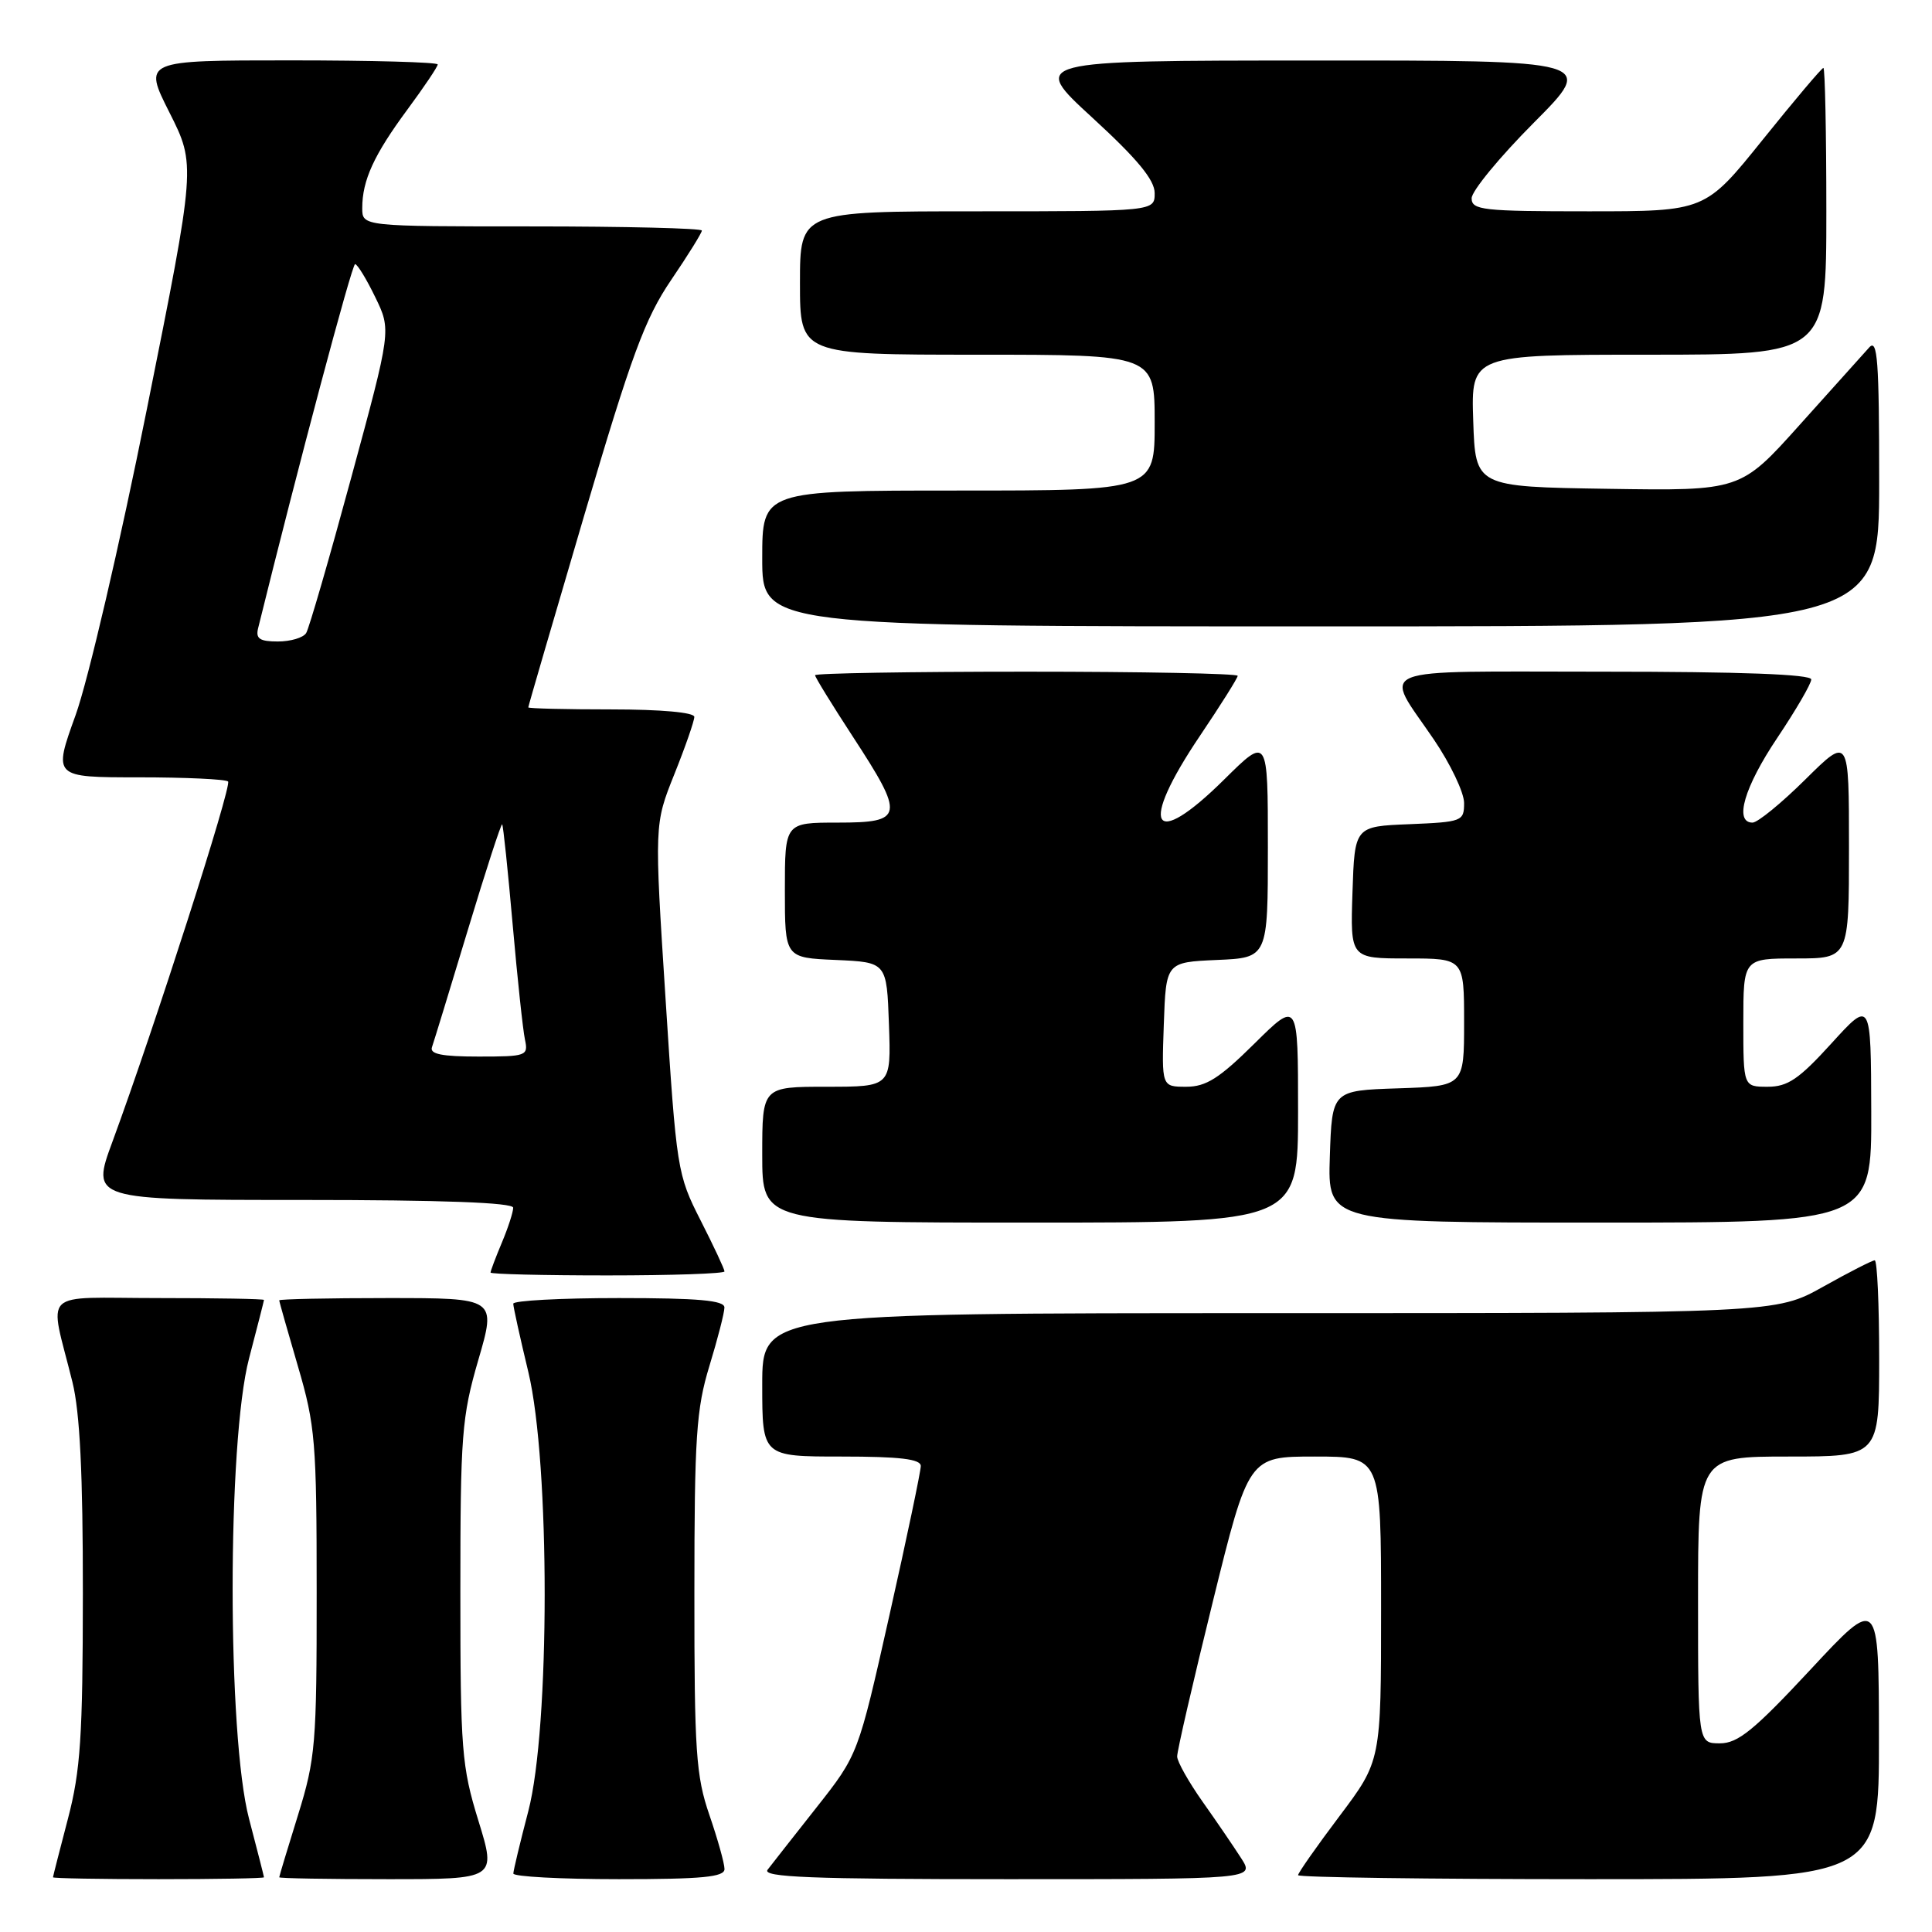 <?xml version="1.0" encoding="UTF-8" standalone="no"?>
<!DOCTYPE svg PUBLIC "-//W3C//DTD SVG 1.1//EN" "http://www.w3.org/Graphics/SVG/1.1/DTD/svg11.dtd" >
<svg xmlns="http://www.w3.org/2000/svg" xmlns:xlink="http://www.w3.org/1999/xlink" version="1.1" viewBox="0 0 256 256">
 <g >
 <path fill="currentColor"
d=" M 34.98 248.75 C 34.97 248.61 34.08 245.12 33.00 241.00 C 30.10 229.95 30.10 191.05 33.00 180.00 C 34.08 175.88 34.97 172.39 34.98 172.25 C 34.99 172.11 28.69 172.00 20.98 172.00 C 5.07 172.00 6.50 170.60 9.60 183.14 C 10.59 187.14 10.99 195.33 10.98 211.14 C 10.97 230.12 10.67 234.63 9.00 241.00 C 7.92 245.12 7.03 248.61 7.02 248.75 C 7.01 248.89 13.30 249.00 21.00 249.00 C 28.70 249.00 34.99 248.89 34.98 248.75 Z  M 63.39 241.25 C 61.17 234.05 61.00 231.90 61.00 210.95 C 61.00 190.15 61.18 187.76 63.38 180.20 C 65.77 172.00 65.77 172.00 51.38 172.00 C 43.47 172.00 37.00 172.14 37.00 172.30 C 37.00 172.47 38.12 176.40 39.48 181.05 C 41.78 188.89 41.96 191.06 41.96 211.00 C 41.97 231.09 41.81 233.02 39.49 240.50 C 38.12 244.90 37.00 248.61 37.00 248.75 C 37.00 248.89 43.48 249.00 51.39 249.00 C 65.78 249.00 65.78 249.00 63.39 241.25 Z  M 96.00 247.66 C 96.00 246.92 95.10 243.70 94.00 240.50 C 92.22 235.33 92.00 232.09 92.01 211.09 C 92.01 190.42 92.26 186.69 94.00 181.00 C 95.09 177.43 95.99 173.94 95.99 173.25 C 96.00 172.31 92.54 172.00 82.00 172.00 C 74.30 172.00 68.00 172.34 68.01 172.75 C 68.01 173.16 68.91 177.24 70.01 181.81 C 72.90 193.87 72.89 228.96 70.00 240.00 C 68.92 244.12 68.03 247.84 68.02 248.25 C 68.01 248.66 74.30 249.00 82.00 249.00 C 93.05 249.00 96.00 248.72 96.00 247.66 Z  M 164.48 246.25 C 163.51 244.74 161.21 241.36 159.36 238.75 C 157.51 236.13 155.99 233.43 155.98 232.75 C 155.96 232.06 158.09 222.84 160.70 212.25 C 165.45 193.00 165.45 193.00 174.22 193.00 C 183.00 193.00 183.00 193.00 183.00 213.16 C 183.00 233.32 183.00 233.32 177.50 240.63 C 174.47 244.65 172.00 248.18 172.00 248.47 C 172.00 248.76 189.32 249.00 210.50 249.00 C 249.00 249.00 249.00 249.00 248.97 230.25 C 248.95 211.50 248.95 211.50 239.88 221.25 C 232.42 229.26 230.29 231.00 227.90 231.00 C 225.00 231.00 225.00 231.00 225.00 212.00 C 225.00 193.00 225.00 193.00 237.00 193.00 C 249.00 193.00 249.00 193.00 249.00 180.00 C 249.00 172.85 248.74 167.00 248.41 167.00 C 248.09 167.00 245.01 168.57 241.57 170.50 C 235.31 174.00 235.31 174.00 168.15 174.00 C 101.00 174.00 101.00 174.00 101.00 183.50 C 101.00 193.00 101.00 193.00 111.50 193.00 C 119.23 193.00 122.00 193.33 122.01 194.25 C 122.01 194.94 120.15 203.82 117.86 214.00 C 113.71 232.50 113.71 232.50 108.19 239.50 C 105.15 243.35 102.24 247.06 101.71 247.75 C 100.95 248.74 107.46 249.00 133.49 249.00 C 166.23 249.00 166.23 249.00 164.48 246.25 Z  M 96.00 168.47 C 96.00 168.18 94.58 165.14 92.84 161.72 C 89.74 155.63 89.64 155.01 88.19 132.36 C 86.70 109.22 86.70 109.22 89.35 102.60 C 90.81 98.96 92.00 95.53 92.00 94.99 C 92.00 94.40 87.59 94.00 81.00 94.00 C 74.95 94.00 70.00 93.88 70.00 93.73 C 70.00 93.57 73.34 82.13 77.41 68.30 C 83.67 47.06 85.46 42.22 88.91 37.13 C 91.16 33.82 93.00 30.86 93.00 30.55 C 93.00 30.25 82.88 30.00 70.50 30.00 C 48.00 30.00 48.00 30.00 48.00 27.57 C 48.00 23.90 49.54 20.53 53.98 14.52 C 56.19 11.53 58.00 8.84 58.00 8.54 C 58.00 8.24 49.22 8.00 38.49 8.00 C 18.97 8.00 18.97 8.00 22.46 14.92 C 25.95 21.85 25.95 21.85 19.47 54.17 C 15.88 72.11 11.67 90.17 10.02 94.75 C 7.04 103.00 7.04 103.00 18.35 103.00 C 24.58 103.00 29.91 103.25 30.22 103.55 C 30.76 104.09 20.48 136.11 14.91 151.25 C 12.05 159.00 12.05 159.00 40.03 159.00 C 58.59 159.00 68.00 159.35 68.00 160.03 C 68.00 160.60 67.33 162.68 66.50 164.65 C 65.67 166.63 65.00 168.41 65.00 168.62 C 65.00 168.83 71.97 169.00 80.50 169.00 C 89.03 169.00 96.00 168.76 96.00 168.47 Z  M 172.00 147.28 C 172.00 132.56 172.00 132.56 166.22 138.28 C 161.56 142.89 159.81 144.00 157.18 144.00 C 153.92 144.00 153.92 144.00 154.21 135.75 C 154.50 127.50 154.50 127.50 161.25 127.20 C 168.00 126.91 168.00 126.91 168.00 112.24 C 168.00 97.56 168.00 97.56 162.22 103.28 C 152.61 112.80 150.83 109.61 159.00 97.50 C 161.75 93.42 164.00 89.84 164.00 89.55 C 164.00 89.25 151.40 89.00 136.00 89.00 C 120.60 89.00 108.00 89.21 108.00 89.47 C 108.00 89.73 110.25 93.38 113.00 97.60 C 119.92 108.20 119.78 109.00 111.00 109.00 C 104.00 109.00 104.00 109.00 104.00 117.95 C 104.00 126.91 104.00 126.91 110.75 127.20 C 117.50 127.50 117.50 127.50 117.79 135.75 C 118.08 144.00 118.08 144.00 109.54 144.00 C 101.00 144.00 101.00 144.00 101.00 153.00 C 101.00 162.00 101.00 162.00 136.50 162.00 C 172.00 162.00 172.00 162.00 172.00 147.28 Z  M 247.95 147.25 C 247.91 132.50 247.91 132.50 242.68 138.25 C 238.38 142.98 236.89 144.00 234.23 144.00 C 231.00 144.00 231.00 144.00 231.00 135.50 C 231.00 127.00 231.00 127.00 238.00 127.00 C 245.00 127.00 245.00 127.00 245.00 112.28 C 245.00 97.56 245.00 97.56 239.22 103.28 C 236.04 106.43 232.89 109.00 232.22 109.00 C 229.75 109.00 231.12 104.30 235.50 97.77 C 237.97 94.08 240.00 90.60 240.00 90.03 C 240.00 89.35 230.69 89.00 212.39 89.00 C 181.10 89.00 183.29 88.12 189.98 97.97 C 192.19 101.22 194.00 105.02 194.00 106.40 C 194.00 108.82 193.75 108.92 186.75 109.21 C 179.50 109.50 179.50 109.50 179.21 118.25 C 178.92 127.00 178.92 127.00 186.46 127.00 C 194.00 127.00 194.00 127.00 194.00 135.46 C 194.00 143.92 194.00 143.92 185.25 144.21 C 176.50 144.50 176.50 144.50 176.21 153.25 C 175.92 162.00 175.92 162.00 211.96 162.00 C 248.00 162.00 248.00 162.00 247.95 147.25 Z  M 249.00 63.79 C 249.00 47.77 248.78 44.81 247.68 46.04 C 246.95 46.84 242.81 51.45 238.49 56.27 C 230.63 65.04 230.63 65.04 213.07 64.77 C 195.50 64.50 195.50 64.50 195.21 55.75 C 194.92 47.00 194.92 47.00 218.46 47.00 C 242.00 47.00 242.00 47.00 242.00 28.00 C 242.00 17.55 241.82 9.00 241.61 9.00 C 241.39 9.00 237.78 13.28 233.58 18.50 C 225.94 28.00 225.94 28.00 210.47 28.00 C 196.47 28.00 195.00 27.84 195.00 26.27 C 195.00 25.32 198.70 20.82 203.23 16.27 C 211.46 8.00 211.46 8.00 173.98 8.02 C 136.50 8.03 136.50 8.03 144.75 15.60 C 150.71 21.07 153.00 23.84 153.00 25.59 C 153.00 28.00 153.00 28.00 129.50 28.00 C 106.00 28.00 106.00 28.00 106.00 37.50 C 106.00 47.00 106.00 47.00 129.50 47.00 C 153.00 47.00 153.00 47.00 153.00 56.00 C 153.00 65.00 153.00 65.00 127.00 65.00 C 101.00 65.00 101.00 65.00 101.00 74.00 C 101.00 83.00 101.00 83.00 175.00 83.00 C 249.00 83.00 249.00 83.00 249.00 63.79 Z  M 57.24 138.75 C 57.48 138.06 59.62 131.08 61.99 123.23 C 64.36 115.38 66.41 109.08 66.54 109.23 C 66.68 109.38 67.30 115.35 67.93 122.50 C 68.56 129.65 69.29 136.51 69.56 137.75 C 70.02 139.91 69.76 140.00 63.41 140.00 C 58.54 140.00 56.91 139.67 57.24 138.75 Z  M 34.20 83.25 C 39.48 61.85 46.63 35.00 47.05 35.00 C 47.35 35.00 48.56 36.97 49.72 39.37 C 51.85 43.74 51.85 43.74 46.55 63.25 C 43.64 73.98 40.95 83.27 40.57 83.88 C 40.19 84.50 38.51 85.00 36.82 85.00 C 34.41 85.00 33.86 84.63 34.20 83.25 Z "/>
</g>
</svg>